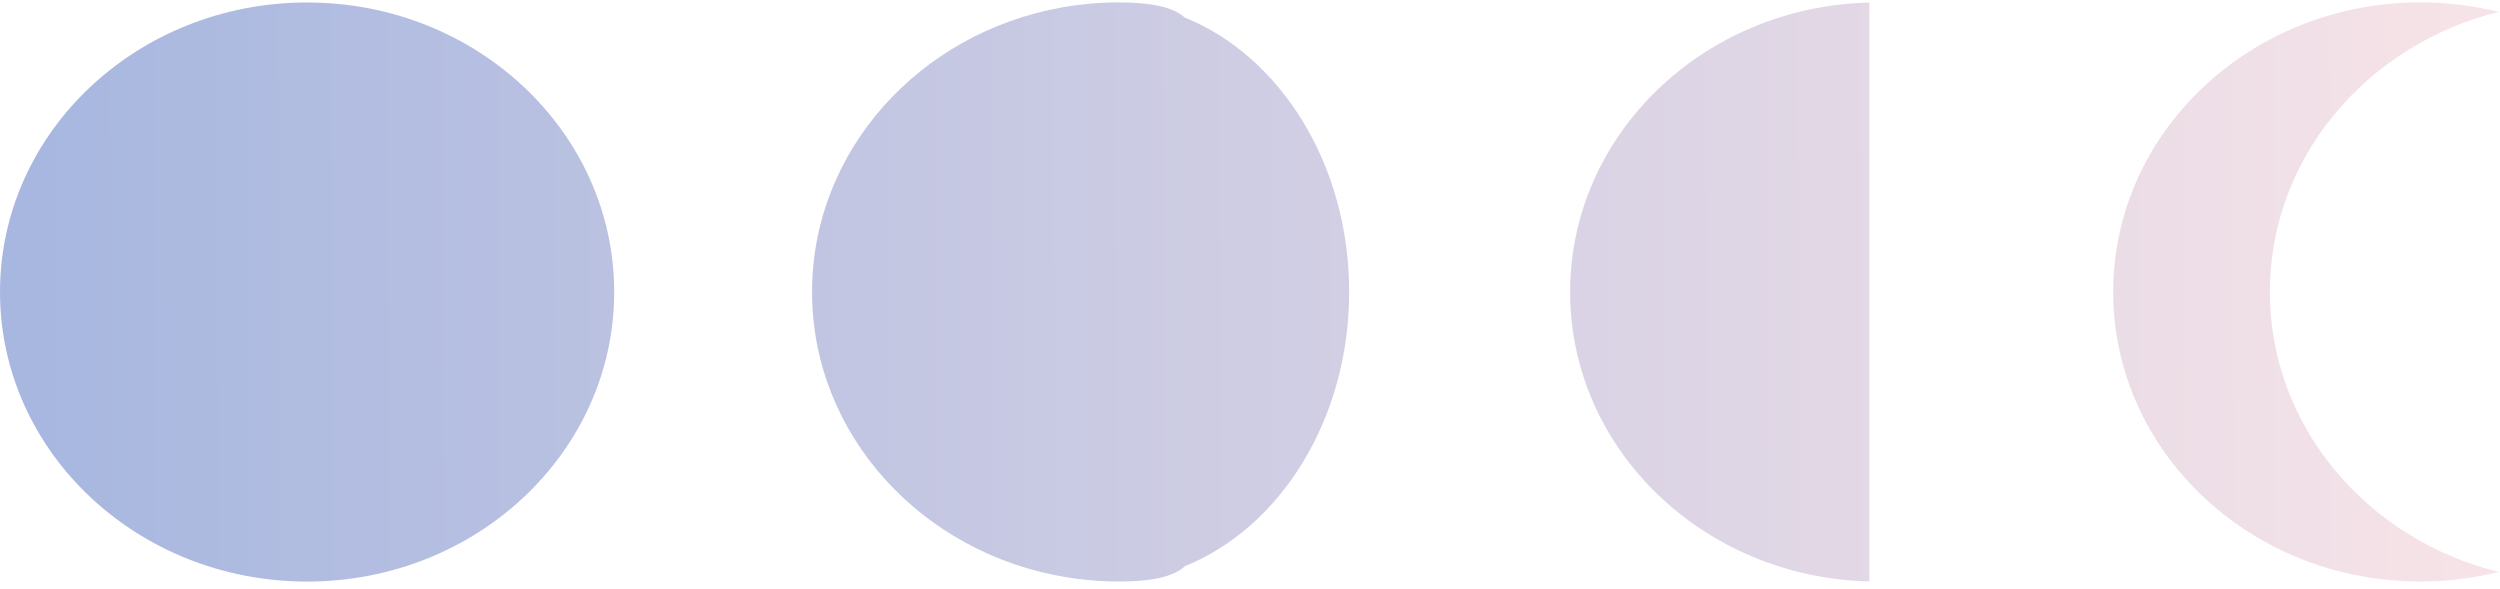 <svg width="259" height="61" viewBox="0 0 259 61" fill="none" xmlns="http://www.w3.org/2000/svg">
<path opacity="0.5" fill-rule="evenodd" clip-rule="evenodd" d="M235.157 30.247C235.157 16.324 245.218 4.616 258.857 1.235C256.267 0.593 253.547 0.25 250.742 0.25C233.171 0.25 218.927 13.681 218.927 30.247C218.927 46.812 233.171 60.243 250.742 60.243C253.547 60.243 256.267 59.9 258.857 59.258C245.215 55.877 235.157 44.169 235.157 30.247ZM31.815 60.25C49.387 60.25 63.63 46.819 63.63 30.253C63.63 13.688 49.387 0.257 31.815 0.257C14.243 0.257 0 13.686 0 30.251C0 46.817 14.243 60.25 31.815 60.25ZM122.719 1.803C132.633 5.8 139.772 17.02 139.772 30.239C139.772 43.44 132.65 54.651 122.756 58.659C121.648 59.688 119.527 60.245 115.946 60.245C114.886 60.245 113.838 60.196 112.805 60.1C112.009 60.027 111.223 59.926 110.444 59.799L110.392 59.787C95.468 57.31 84.129 45.026 84.129 30.247C84.129 15.601 95.26 3.408 109.98 0.776L110.145 0.739C111.849 0.445 113.603 0.278 115.393 0.25L115.46 0.252C115.62 0.25 115.782 0.25 115.944 0.25C119.487 0.252 121.601 0.797 122.719 1.803ZM162.666 30.251C162.666 13.944 176.467 0.675 193.66 0.264V60.238C176.467 59.827 162.666 46.561 162.666 30.251Z" fill="url(#paint0_linear_1878_18)"/>
<defs>
<linearGradient id="paint0_linear_1878_18" x1="8.49348e-10" y1="30.96" x2="258.675" y2="30.071" gradientUnits="userSpaceOnUse">
<stop stop-color="#4F6FC1"/>
<stop offset="1" stop-color="#F0C9D1"/>
</linearGradient>
</defs>
</svg>
